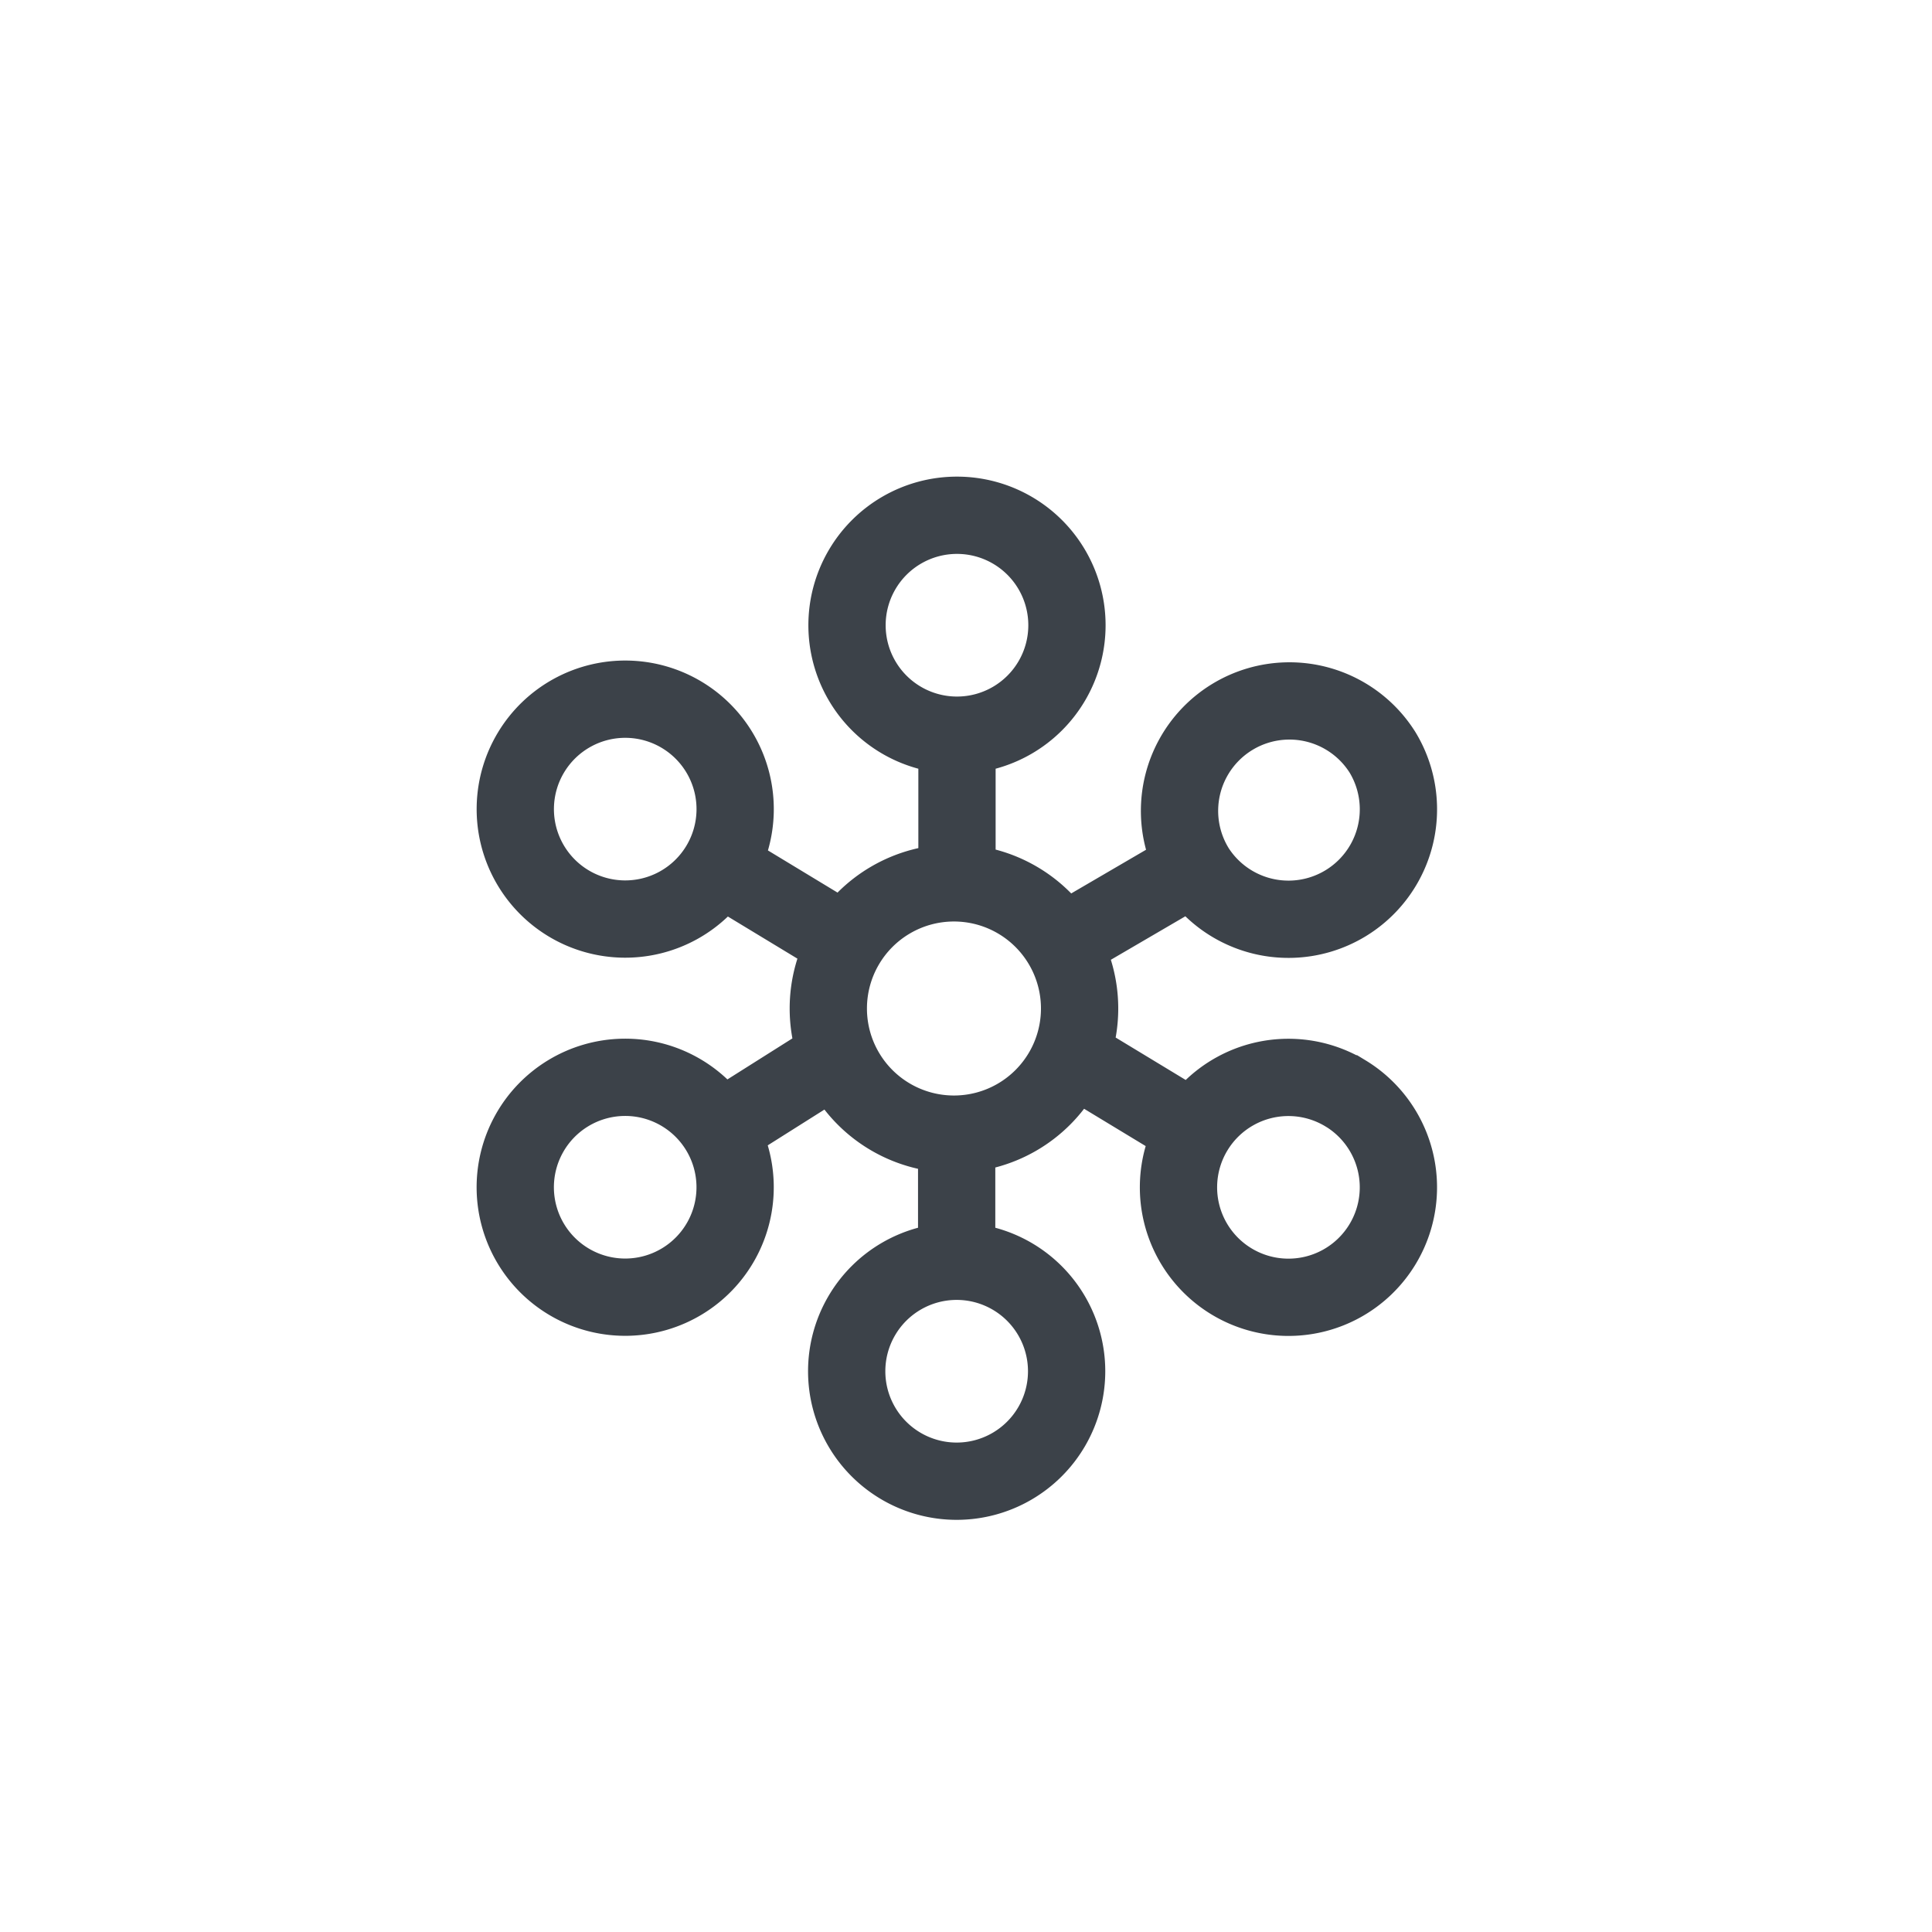 <svg width="30" height="30" viewBox="0 0 30 30" fill="none" xmlns="http://www.w3.org/2000/svg">
    <path d="M14.855 19.585a1.707 1.707 0 1 0 0 3.415 1.707 1.707 0 0 0 0-3.415zm0 0V17.61m-3.687-.059a1.707 1.707 0 1 0-2.92 1.769 1.707 1.707 0 0 0 2.92-1.769zm0 0 1.836-1.159m5.541 1.16-1.915-1.16m-1.77-4.976a1.707 1.707 0 1 0 0-3.415 1.707 1.707 0 0 0 0 3.415zm0 0v2.238m3.687-.203a1.707 1.707 0 1 0 2.921-1.768 1.707 1.707 0 0 0-2.92 1.768zm0 0-1.985 1.159m-5.392-1.16 1.915 1.16m3.679 1.05a1.951 1.951 0 1 1-3.902 0 1.951 1.951 0 0 1 3.902 0zm4.127 1.317a1.707 1.707 0 1 0-1.769 2.92 1.707 1.707 0 0 0 1.77-2.92zM8.824 14.024a1.707 1.707 0 1 0 1.769-2.92 1.707 1.707 0 0 0-1.769 2.92z" stroke="#3C4249" stroke-width="1.2" stroke-miterlimit="10"/>
</svg>
